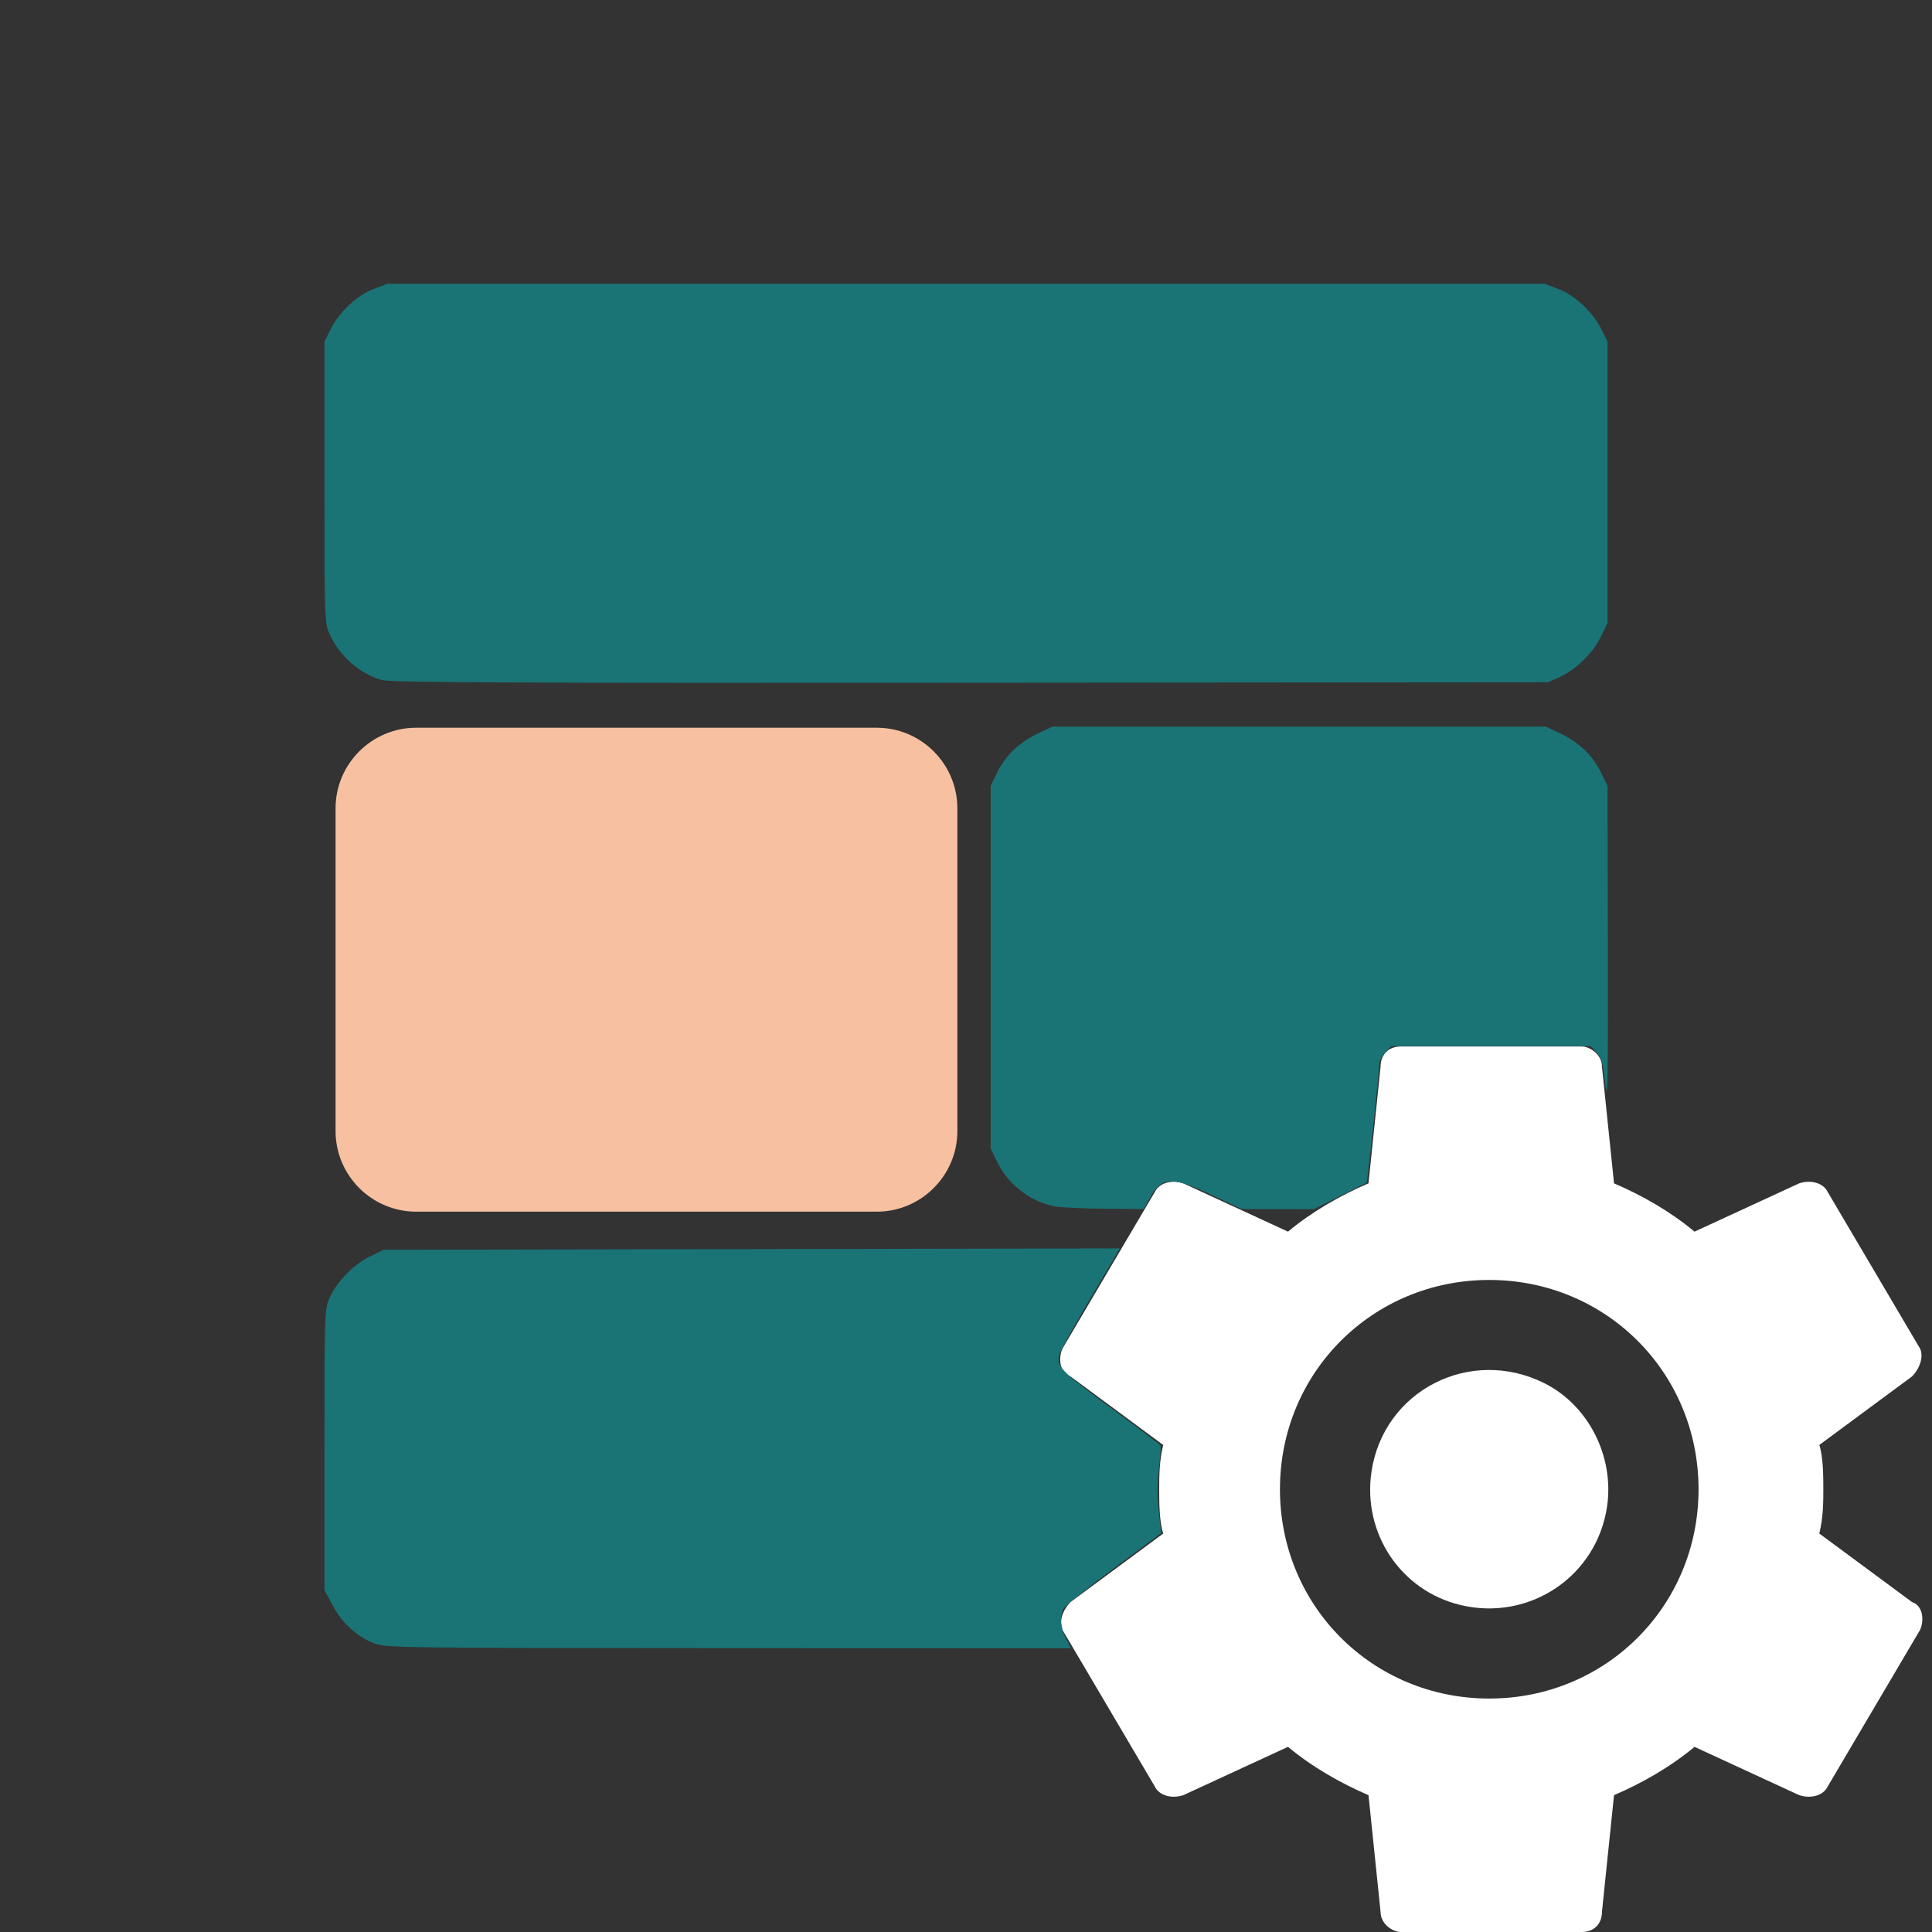 <?xml version="1.0" encoding="UTF-8" standalone="no"?>
<!-- Uploaded to: SVG Repo, www.svgrepo.com, Generator: SVG Repo Mixer Tools -->

<svg
   width="800px"
   height="800px"
   viewBox="0 0 1024 1024"
   class="icon"
   version="1.1"
   id="svg842"
   sodipodi:docname="sla_view_original.svg"
   inkscape:version="1.1 (c68e22c387, 2021-05-23)"
   xmlns:inkscape="http://www.inkscape.org/namespaces/inkscape"
   xmlns:sodipodi="http://sodipodi.sourceforge.net/DTD/sodipodi-0.dtd"
   xmlns="http://www.w3.org/2000/svg"
   xmlns:svg="http://www.w3.org/2000/svg">
  <rect x="0" y="0" width="1024" height="1024" fill="#333333" stroke="none"/>
  <defs
     id="defs846" />
  <sodipodi:namedview
     id="namedview844"
     pagecolor="#505050"
     bordercolor="#eeeeee"
     borderopacity="1"
     inkscape:pageshadow="0"
     inkscape:pageopacity="0"
     inkscape:pagecheckerboard="0"
     showgrid="false"
     inkscape:zoom="0.69208076"
     inkscape:cx="399.51985"
     inkscape:cy="496.32936"
     inkscape:window-width="1920"
     inkscape:window-height="1001"
     inkscape:window-x="-9"
     inkscape:window-y="-9"
     inkscape:window-maximized="1"
     inkscape:current-layer="svg842" />
  <path
     d="M964.267 812.8c2.133-8.533 2.133-17.067 2.133-23.467s0-17.067-2.133-23.467l49.067-36.267c4.267-4.267 6.4-10.667 4.267-14.933l-49.067-83.2c-2.133-4.267-8.533-6.4-14.933-4.267l-55.467 25.6c-12.8-10.667-27.733-19.2-42.667-25.6l-6.4-61.867c0-6.4-6.4-10.667-10.667-10.667h-96c-6.4 0-10.667 4.267-10.667 10.667l-6.4 61.867c-14.933 6.4-29.867 14.933-42.667 25.6l-55.467-25.6c-6.4-2.133-12.8 0-14.933 4.267l-49.067 83.2c-2.133 4.267-2.133 12.8 4.267 14.933l49.067 36.267c-2.133 8.533-2.133 17.067-2.133 23.467s0 17.067 2.133 23.467l-49.067 36.267c-4.267 4.267-6.4 10.667-4.267 14.933l49.067 83.2c2.133 4.267 8.533 6.4 14.933 4.267l55.467-25.6c12.8 10.667 27.733 19.2 42.667 25.6l6.4 61.867c0 6.4 6.4 10.667 10.667 10.667h96c6.4 0 10.667-4.267 10.667-10.667l6.4-61.867c14.933-6.4 29.867-14.933 42.667-25.6l55.467 25.6c6.4 2.133 12.8 0 14.933-4.267l49.067-83.2c2.133-4.267 2.133-12.8-4.267-14.933l-49.067-36.267zM789.333 900.267c-61.867 0-110.933-49.067-110.933-110.933 0-61.867 49.067-110.933 110.933-110.933 61.867 0 110.933 49.067 110.933 110.933 0 61.867-49.067 110.933-110.933 110.933z"
     fill="#607D8B"
     id="path838"
     style="fill:#ffffff;fill-opacity:1" />
  <path
     d="M789.333 661.333c-70.4 0-128 57.6-128 128s57.6 128 128 128 128-57.6 128-128-57.6-128-128-128z m0 192c-36.267 0-64-27.733-64-64s27.733-64 64-64 64 27.733 64 64-27.733 64-64 64z"
     fill="#455A64"
     id="path840"
     style="fill:#646464;fill-opacity:0" />
  <path
     d="M 464.756,385.716 H 220.526 c -23.467,0 -42.667,19.2 -42.667,42.667 v 171.157 c 0,23.467 19.2,42.667 42.667,42.667 h 244.23 c 23.467,0 42.667,-19.2 42.667,-42.667 V 428.383 c 0,-23.467 -19.2,-42.667 -42.667,-42.667 z"
     style="fill:#f7c0a1;stroke-width:1.28;fill-opacity:1"
     id="path1447"
     sodipodi:nodetypes="sssssssss" />
  <path
     style="fill:#1A7476;fill-opacity:1;stroke-width:0;paint-order:stroke fill markers"
     d="m 158.315,281.628 c -9.135,-2.475 -17.552,-9.789 -21.776,-18.923 -2.15,-4.649 -2.184,-5.63 -2.184,-62.96 v -58.238 l 2.517,-5.109 c 3.532,-7.169 11.053,-14.202 17.944,-16.78 l 5.67,-2.121 H 400 639.515 l 5.67,2.121 c 6.89,2.578 14.411,9.611 17.944,16.78 l 2.517,5.109 v 58.238 58.238 l -2.831,5.764 c -3.303,6.725 -10.147,13.422 -16.913,16.549 l -4.777,2.208 -239.08,0.192 c -186.734,0.15 -240.098,-0.084 -243.729,-1.067 z"
     id="path7485"
     transform="scale(1.28)" />
  <path
     style="fill:#1A7476;fill-opacity:1;stroke-width:0;paint-order:stroke fill markers"
     d="m 437.211,499.606 c -10.084,-1.707 -19.554,-8.848 -24.154,-18.216 l -2.84,-5.783 v -75.096 -75.096 l 2.84,-5.783 c 3.406,-6.936 9.177,-12.396 16.961,-16.045 l 5.742,-2.692 h 102.171 102.171 l 5.742,2.692 c 7.783,3.649 13.555,9.109 16.961,16.045 l 2.84,5.783 0.127,66.922 c 0.106,55.49 -0.075,65.141 -1.054,56.497 -0.977,-8.623 -1.604,-10.875 -3.626,-13.027 l -2.444,-2.602 h -41.248 -41.248 l -2.508,2.508 c -1.379,1.379 -2.517,3.563 -2.528,4.853 -0.03,3.549 -4.908,49.018 -5.278,49.192 -0.177,0.084 -5.15,2.58 -11.05,5.547 l -10.728,5.396 -14.943,-0.032 -14.943,-0.032 -12.039,-5.657 c -16.767,-7.878 -21.03,-7.778 -25.74,0.608 l -2.834,5.046 -15.837,-0.119 c -8.71,-0.066 -17.942,-0.475 -20.516,-0.911 z"
     id="path7524"
     transform="scale(1.28)" />
  <path
     style="fill:#1A7476;fill-opacity:1;stroke-width:0;paint-order:stroke fill markers"
     d="m 154.989,680.49 c -7.223,-2.822 -13.154,-8.199 -17.126,-15.525 l -3.509,-6.471 v -58.238 c 0,-57.528 0.027,-58.296 2.208,-63.015 3.127,-6.766 9.824,-13.611 16.549,-16.913 l 5.764,-2.831 152.419,-0.272 152.419,-0.272 -12.211,20.706 c -6.716,11.388 -12.481,21.74 -12.81,23.005 -1.338,5.132 0.31,6.866 21.056,22.155 11.25,8.291 20.614,15.376 20.808,15.744 0.194,0.369 -0.11,4.693 -0.675,9.61 -0.668,5.816 -0.687,12.038 -0.053,17.804 l 0.974,8.864 -19.666,14.619 c -10.816,8.04 -20.146,15.516 -20.733,16.611 -1.656,3.095 -1.265,7.949 0.998,12.385 l 2.064,4.046 -141.783,-0.048 c -136.203,-0.046 -141.976,-0.123 -146.692,-1.966 z"
     id="path7563"
     transform="scale(1.28)" />
  <path
     style="fill:#ffffff;fill-opacity:1;stroke-width:0;paint-order:stroke fill markers;fill-rule:nonzero;stroke:none;stroke-opacity:1"
     d="m 604.621,664.567 c -24.608,-5.965 -40.423,-29.636 -36.745,-54.998 4.89,-33.719 40.853,-52.201 71.622,-36.808 18.194,9.102 28.957,30.194 25.974,50.902 -4.183,29.036 -32.178,47.854 -60.851,40.904 z"
     id="path7602"
     transform="scale(1.28)" />
</svg>

